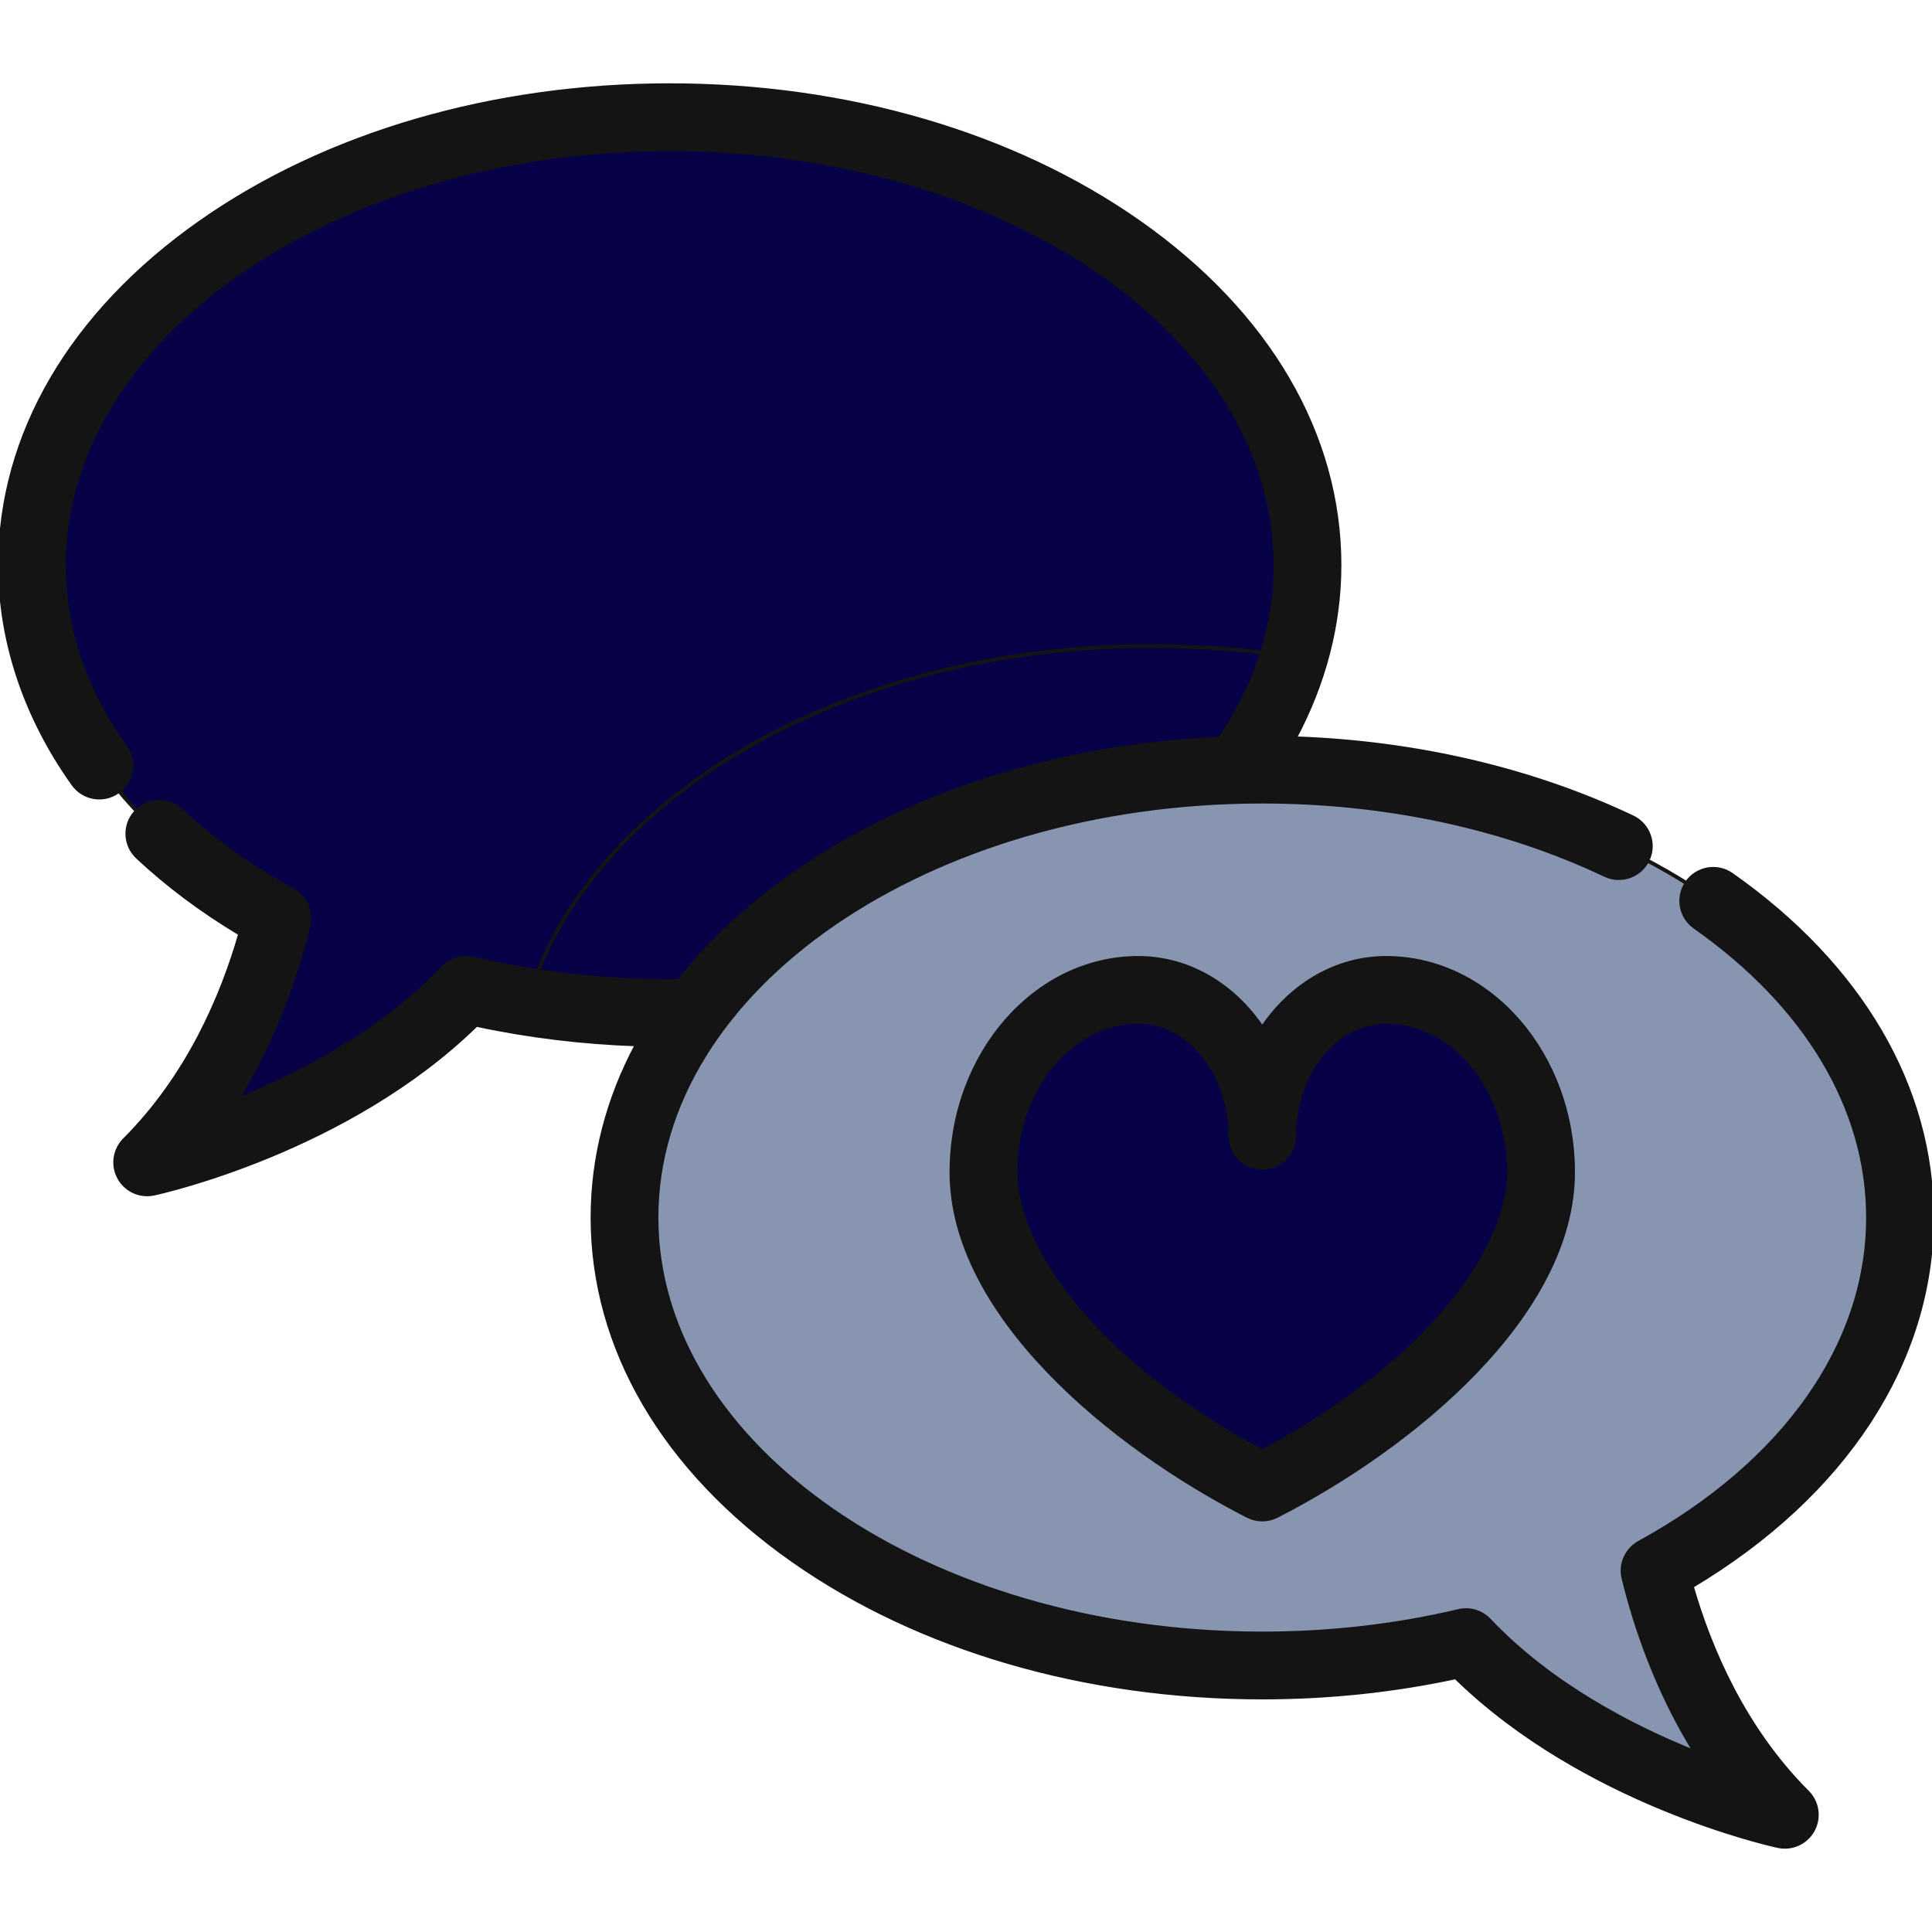 <!DOCTYPE svg PUBLIC "-//W3C//DTD SVG 1.1//EN" "http://www.w3.org/Graphics/SVG/1.1/DTD/svg11.dtd">
<!-- Uploaded to: SVG Repo, www.svgrepo.com, Transformed by: SVG Repo Mixer Tools -->
<svg height="800px" width="800px" version="1.1" id="Layer_1" xmlns="http://www.w3.org/2000/svg" xmlns:xlink="http://www.w3.org/1999/xlink" viewBox="0 0 512 512" xml:space="preserve" fill="#141415" stroke="#141415">
<g id="SVGRepo_bgCarrier" stroke-width="0"/>
<g id="SVGRepo_tracerCarrier" stroke-linecap="round" stroke-linejoin="round"/>
<g id="SVGRepo_iconCarrier"> <path style="fill:#060146;" d="M346.501,149.761c0,8.366-1.232,16.528-3.584,24.408c-16.019,53.846-83.997,94.296-165.428,94.296 c-13.001,0-25.651-1.029-37.804-2.985c-5.506-0.882-10.909-1.956-16.189-3.199c-32.683,34.526-84.494,45.752-84.494,45.752 c20.349-20.349,29.992-46.227,34.514-64.688c-39.579-21.717-65.038-55.565-65.038-93.584c0-65.558,75.665-118.704,169.011-118.704 S346.501,84.203,346.501,149.761z"/> <path style="fill:#060146;" d="M342.918,174.169c-16.019,53.846-83.997,94.296-165.428,94.296c-13.001,0-25.651-1.029-37.804-2.985 c16.019-53.846,84.008-94.296,165.428-94.296C318.114,171.185,330.765,172.213,342.918,174.169z"/> <path style="fill:#8795b0;" d="M334.51,203.964c93.343,0,169.011,53.145,169.011,118.704c0,38.02-25.455,71.863-65.043,93.589 c4.529,18.451,14.17,44.333,34.519,64.682c0,0-51.812-11.227-84.493-45.756c-16.955,4.012-35.112,6.188-53.994,6.188 c-93.343,0-169.011-53.145-169.011-118.704S241.168,203.964,334.51,203.964z"/> <path style="fill:#060146;" d="M334.51,300.998c0-21.354,14.702-38.665,32.839-38.665c22.671,0,41.049,21.638,41.049,48.33 c0,33.365-39.538,65.984-73.888,83.545c-34.349-17.56-73.888-50.18-73.888-83.545c0-26.692,18.379-48.33,41.049-48.33 C319.808,262.333,334.51,279.643,334.51,300.998z"/> <path d="M448.35,420.375c40.546-24.194,63.65-59.509,63.65-97.708c0-34.548-18.86-66.821-53.108-90.875 c-3.831-2.691-9.12-1.767-11.812,2.065c-2.691,3.832-1.767,9.12,2.065,11.812c29.597,20.787,45.896,48.131,45.896,76.997 c0,33.604-22.104,65.007-60.643,86.155c-3.366,1.847-5.07,5.726-4.155,9.454c3.197,13.025,8.895,29.825,18.976,46.078 c-16.689-6.68-38.306-17.83-54.557-35.002c-2.078-2.195-5.17-3.12-8.11-2.423c-16.715,3.956-34.224,5.96-52.042,5.96 c-88.518,0-160.532-49.446-160.532-110.225S245.993,212.44,334.511,212.44c32.62,0,64.039,6.728,90.861,19.454 c4.229,2.007,9.288,0.206,11.295-4.026c2.008-4.23,0.206-9.287-4.026-11.295c-26.692-12.665-57.478-19.831-89.513-20.926 c7.782-14.537,11.851-30.156,11.851-45.886c0-34.548-18.86-66.821-53.107-90.875c-33.335-23.413-77.509-36.307-124.383-36.307 S86.442,35.474,53.107,58.887C18.86,82.939,0,115.212,0,149.761c0,20.189,6.713,40.263,19.412,58.053 c2.72,3.812,8.015,4.695,11.826,1.975c3.812-2.72,4.695-8.015,1.975-11.826c-10.786-15.112-16.256-31.329-16.256-48.202 c0-60.777,72.015-110.225,160.532-110.225s160.532,49.446,160.532,110.225c0,16.078-4.954,31.528-14.718,45.98 c-42.672,1.886-82.511,14.513-113.176,36.052c-12.046,8.46-22.178,17.94-30.266,28.176c-0.79,0.009-1.582,0.018-2.372,0.018 c-17.786,0-35.298-2.004-52.046-5.957c-2.942-0.695-6.028,0.228-8.105,2.424c-16.253,17.17-37.87,28.319-54.556,34.997 c10.084-16.259,15.78-33.064,18.97-46.087c0.913-3.727-0.791-7.604-4.157-9.45c-11.165-6.126-21.117-13.247-29.578-21.165 c-3.419-3.2-8.785-3.023-11.985,0.398c-3.199,3.419-3.022,8.785,0.398,11.985c7.993,7.481,17.127,14.302,27.218,20.334 c-4.759,16.551-13.761,37.693-30.641,54.574c-2.66,2.66-3.249,6.754-1.448,10.056c1.507,2.763,4.388,4.419,7.442,4.419 c0.595,0,1.197-0.063,1.798-0.192c2.147-0.466,51.359-11.435,85.433-44.732c13.826,2.963,28.092,4.688,42.56,5.188 c-7.727,14.419-11.771,29.911-11.771,45.892c0,34.548,18.861,66.821,53.108,90.875c33.336,23.413,77.51,36.307,124.382,36.307 c17.477,0,34.696-1.801,51.262-5.36c34.071,33.296,83.284,44.27,85.43,44.735c0.6,0.13,1.202,0.192,1.797,0.192 c3.055,0,5.934-1.655,7.442-4.419c1.801-3.302,1.212-7.396-1.448-10.056C462.126,458.076,453.118,436.93,448.35,420.375z"/> <path d="M334.51,272.417c-7.556-11.276-19.466-18.563-32.839-18.563c-27.31,0-49.528,25.484-49.528,56.809 c0,37.613,42.291,72.58,78.507,91.094c1.212,0.62,2.536,0.929,3.86,0.929c1.324,0,2.648-0.31,3.86-0.929 c36.216-18.514,78.507-53.481,78.507-91.094c0-31.324-22.218-56.809-49.528-56.809C353.976,253.854,342.066,261.142,334.51,272.417z M399.919,310.664c0,19.649-20.263,49.831-65.409,73.977c-45.146-24.147-65.409-54.328-65.409-73.977 c0-21.975,14.611-39.852,32.57-39.852c13.432,0,24.36,13.541,24.36,30.186c0,4.683,3.796,8.479,8.479,8.479 c4.683,0,8.479-3.796,8.479-8.479c0-16.645,10.929-30.186,24.36-30.186C385.308,270.812,399.919,288.69,399.919,310.664z"/> </g>
</svg>